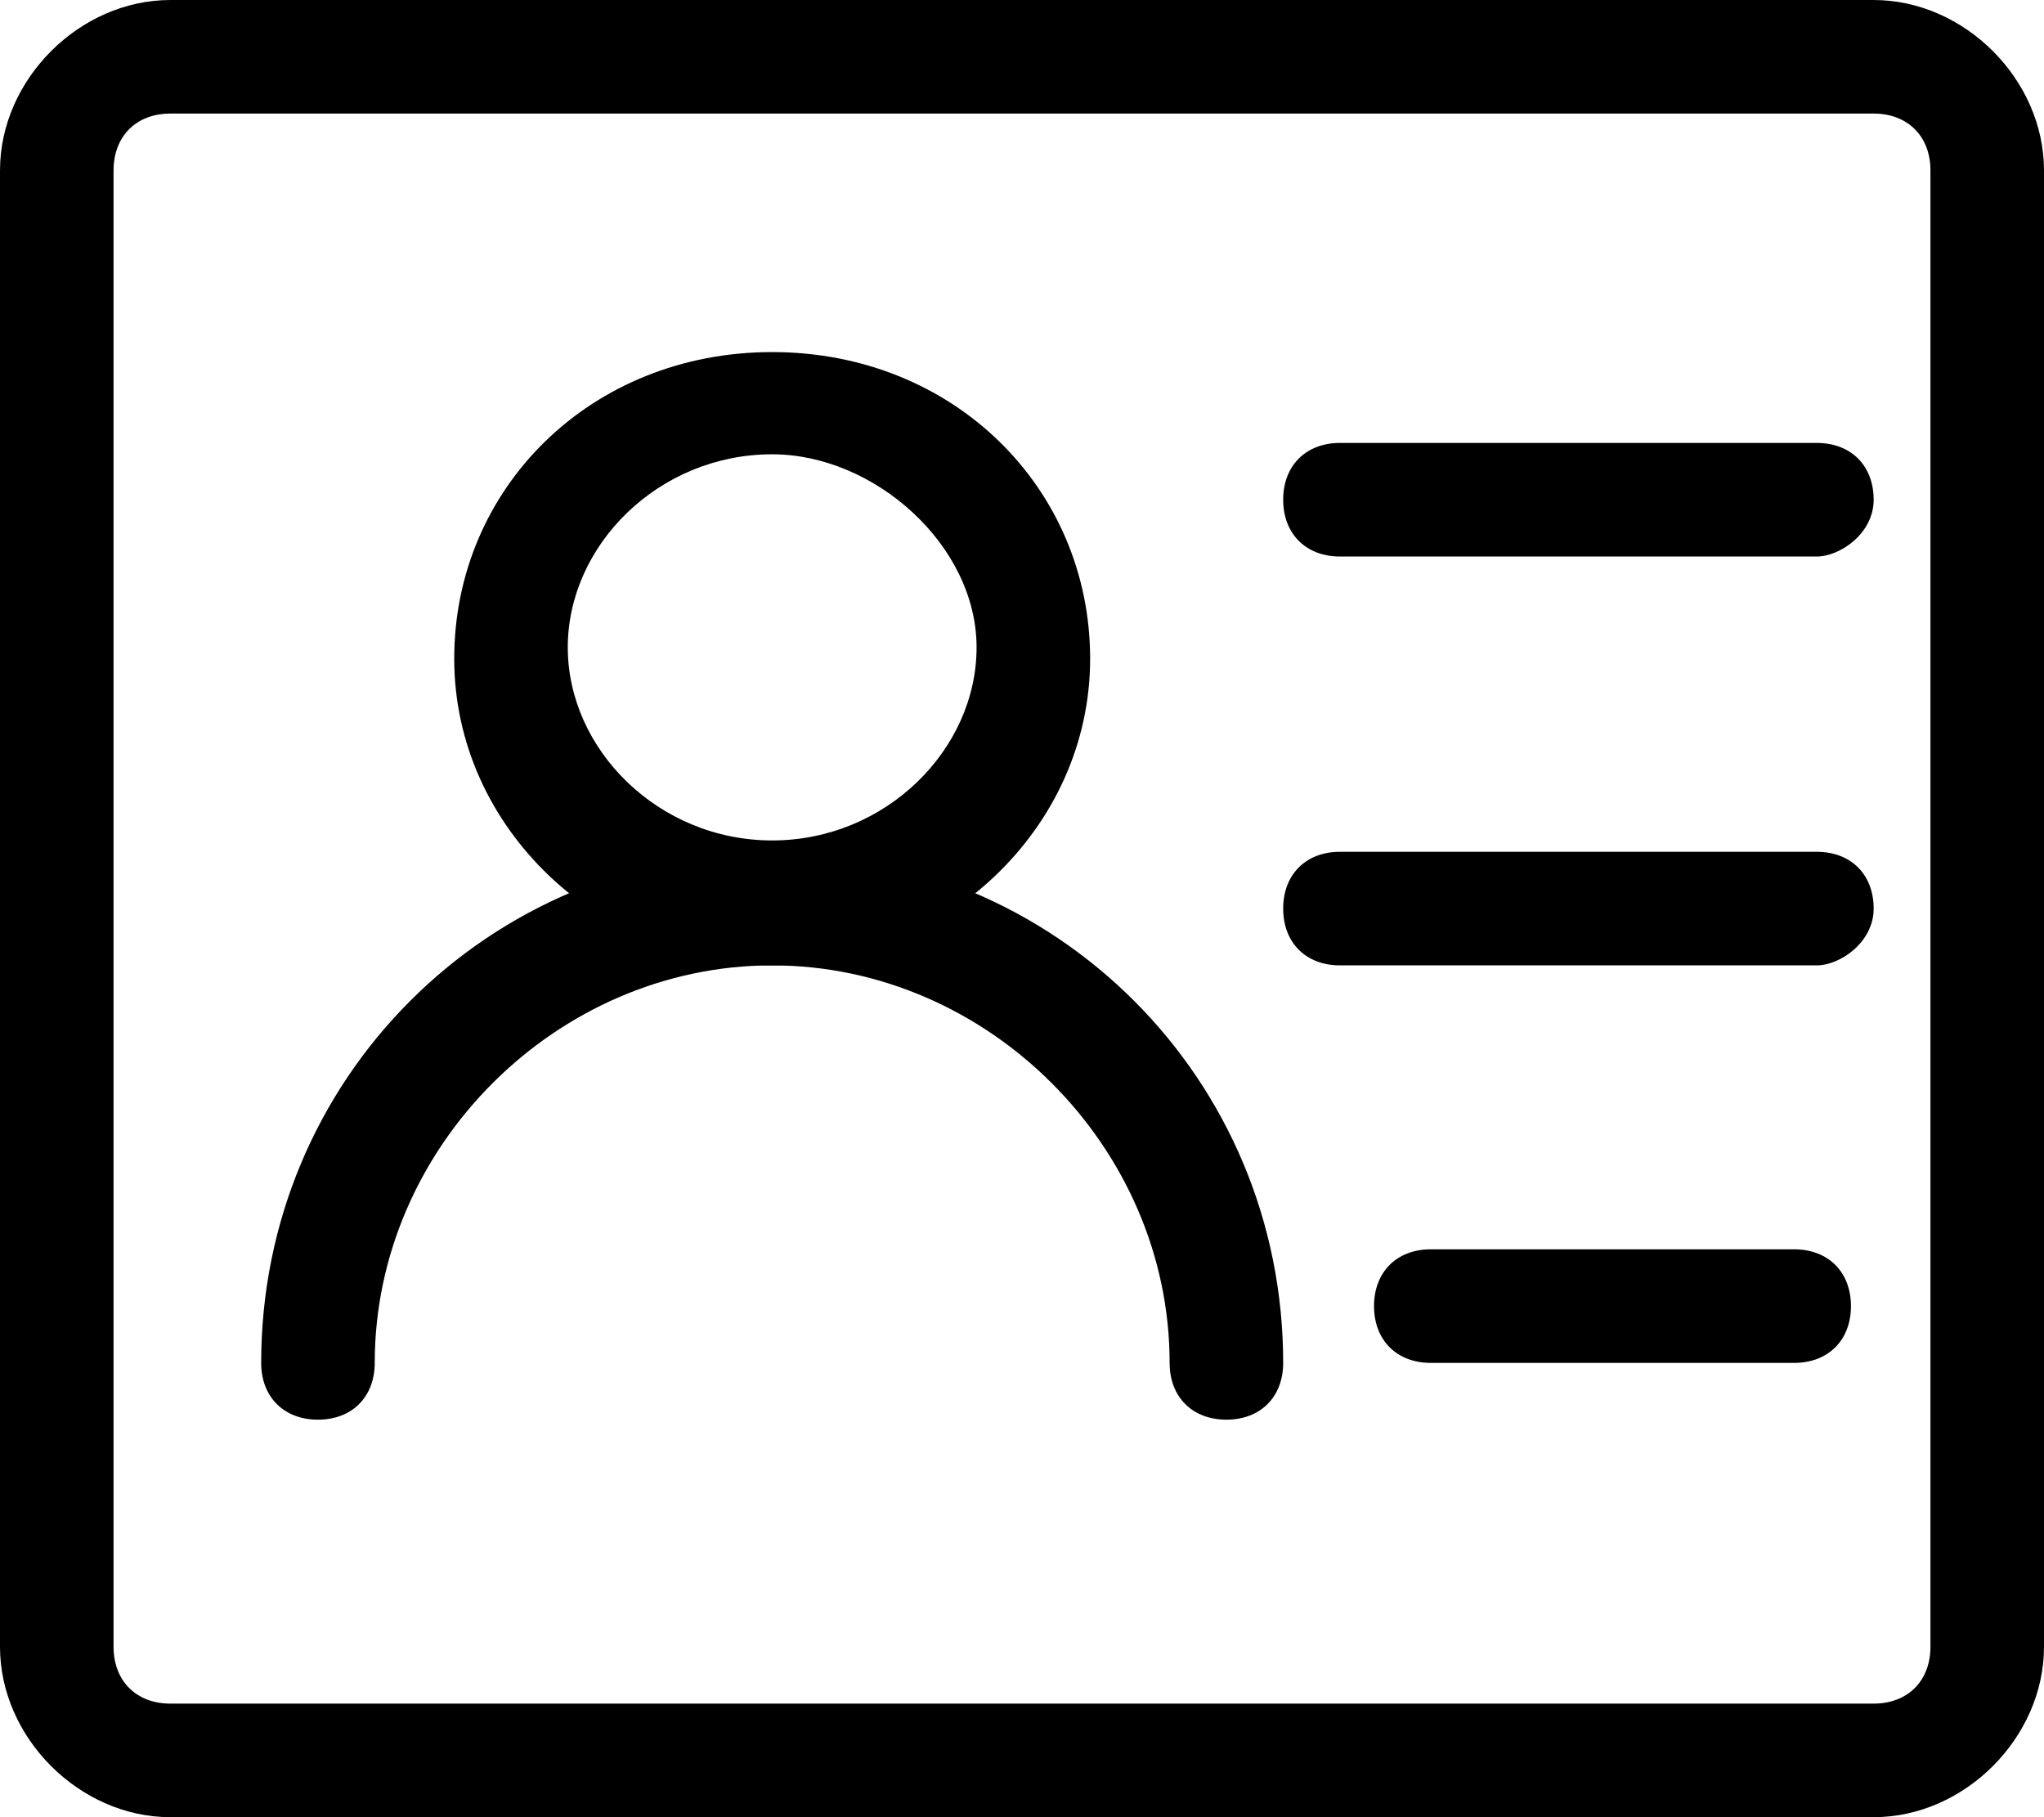<?xml version="1.0" standalone="no"?><!DOCTYPE svg PUBLIC "-//W3C//DTD SVG 1.1//EN" "http://www.w3.org/Graphics/SVG/1.1/DTD/svg11.dtd"><svg t="1516149513236" class="icon" style="" viewBox="0 0 1152 1024" version="1.1" xmlns="http://www.w3.org/2000/svg" p-id="1649" xmlns:xlink="http://www.w3.org/1999/xlink" width="225" height="200"><defs><style type="text/css"></style></defs><path d="M1056 1024h-960c-51.2 0-96-44.8-96-96v-832c0-51.2 44.8-96 96-96h960c51.2 0 96 44.8 96 96v832c0 51.2-44.8 96-96 96z m-960-960c-19.2 0-32 12.8-32 32v832c0 19.2 12.8 32 32 32h960c19.2 0 32-12.8 32-32v-832c0-19.2-12.8-32-32-32h-960z" p-id="1650"></path><path d="M435.2 544c-96 0-179.2-76.8-179.2-172.8s76.8-172.8 179.2-172.8 179.2 76.8 179.2 172.8-83.2 172.8-179.2 172.8z m0-288c-64 0-115.2 51.2-115.2 108.8s51.2 108.8 115.2 108.8 115.2-51.2 115.2-108.8-57.6-108.8-115.2-108.8z" p-id="1651"></path><path d="M691.2 800c-19.2 0-32-12.8-32-32 0-121.6-102.4-224-224-224s-224 102.4-224 224c0 19.2-12.8 32-32 32s-32-12.8-32-32c0-160 128-288 288-288s288 128 288 288c0 19.2-12.8 32-32 32zM1024 544h-268.8c-19.2 0-32-12.8-32-32s12.8-32 32-32h268.8c19.2 0 32 12.8 32 32s-19.2 32-32 32zM1024 313.6h-268.8c-19.2 0-32-12.8-32-32s12.8-32 32-32h268.8c19.2 0 32 12.8 32 32s-19.2 32-32 32zM1011.2 768h-204.8c-19.2 0-32-12.8-32-32s12.8-32 32-32h204.8c19.2 0 32 12.8 32 32s-12.8 32-32 32z" p-id="1652"></path></svg>